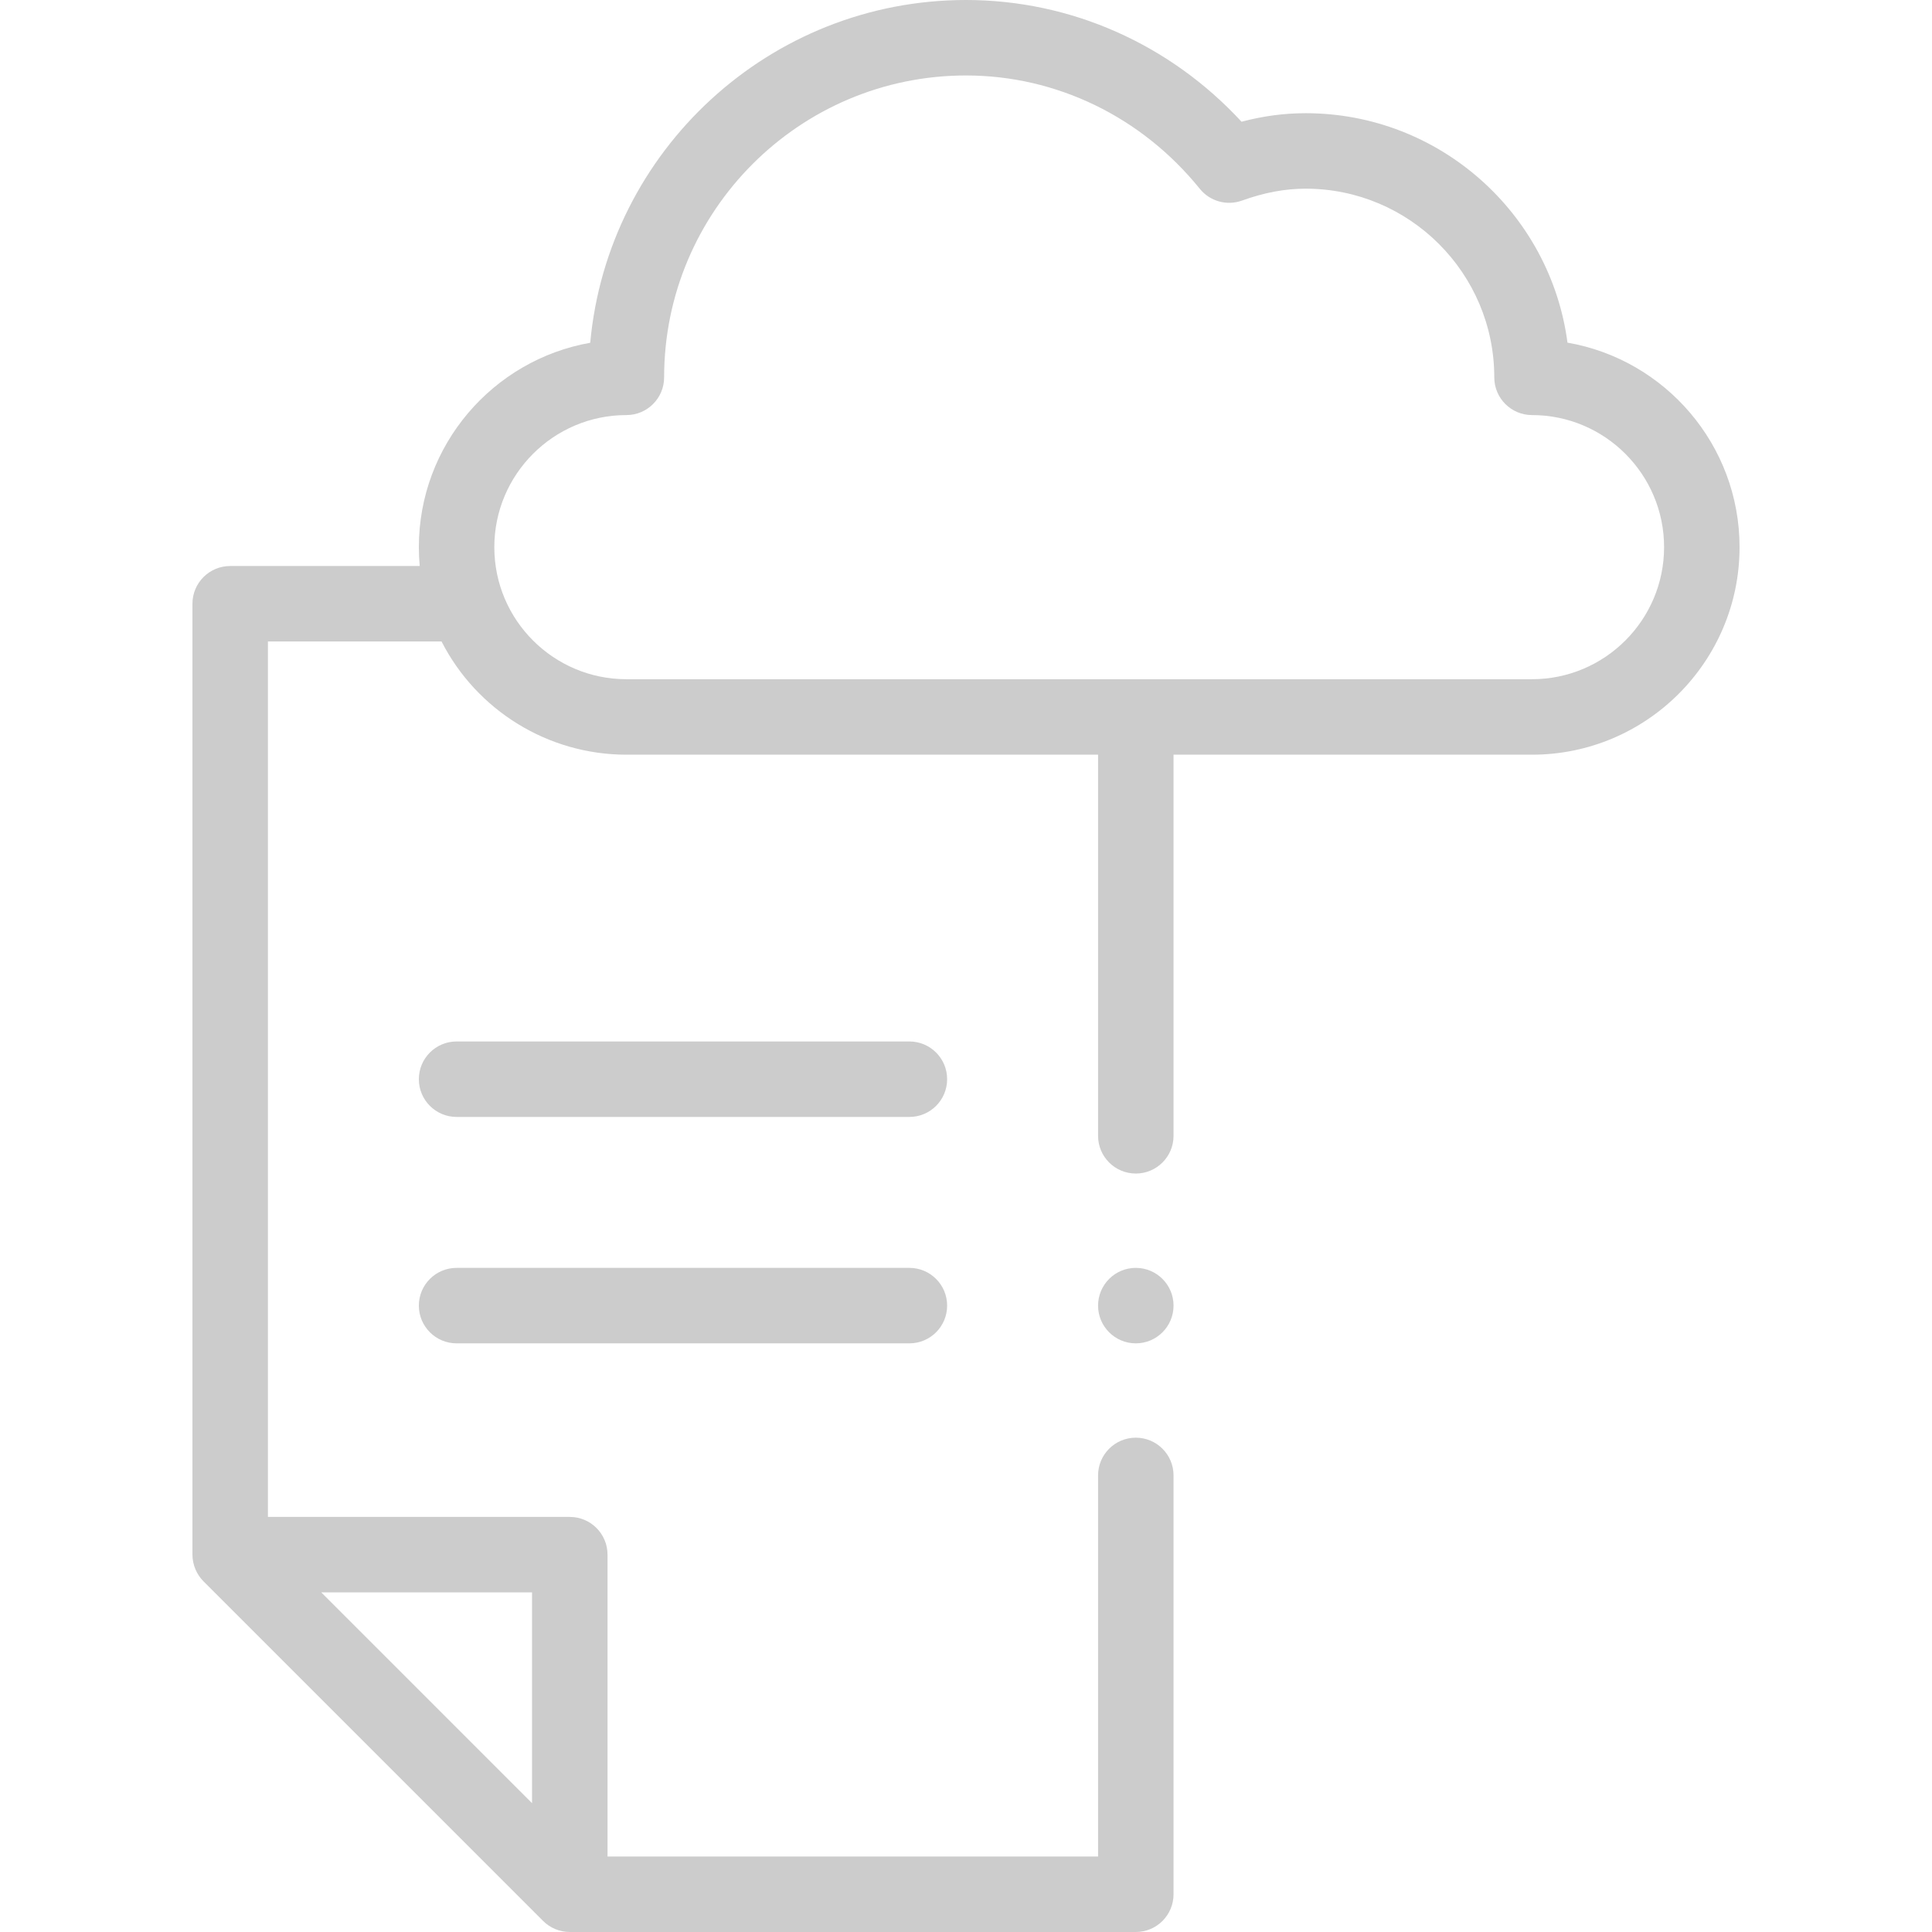 <svg id="Capa_1" enable-background="new 0 0 512 512" height="512" viewBox="0 0 512 512" width="512" xmlns="http://www.w3.org/2000/svg"><g><path d="m461 145c0-27.123-19.737-49.724-45.602-54.197-4.516-34.267-33.917-60.803-69.398-60.803-5.638 0-11.243.742-16.981 2.257-19.008-20.581-45.257-32.257-73.019-32.257-52.051 0-94.941 39.975-99.583 90.836-25.774 4.548-45.417 27.106-45.417 54.164 0 1.678.08 3.345.229 5h-50.229c-5.523 0-10 4.477-10 10v252c0 2.731 1.158 5.301 2.929 7.071l90 90c1.826 1.826 4.373 2.929 7.071 2.929h150c5.523 0 10-4.477 10-10v-111c0-5.523-4.477-10-10-10s-10 4.477-10 10v101h-130v-80c0-5.523-4.477-10-10-10h-80v-232h46.015c9.289 18.196 28.158 30 48.985 30h125v101c0 5.523 4.477 10 10 10s10-4.477 10-10v-101h95c30.327 0 55-24.673 55-55zm-320 277v55.858l-55.858-55.858zm265-242h-240c-19.224 0-35-15.601-35-35 0-19.299 15.701-35 35-35 5.523 0 10-4.477 10-10 0-44.112 35.888-80 80-80 23.954 0 46.539 10.947 61.962 30.035 2.677 3.313 7.16 4.565 11.166 3.124 5.903-2.126 11.422-3.159 16.872-3.159 27.57 0 50 22.43 50 50 0 5.523 4.477 10 10 10 19.299 0 35 15.701 35 35s-15.701 35-35 35z" fill="#ccc"/><path d="m241 276h-120c-5.523 0-10 4.477-10 10s4.477 10 10 10h120c5.523 0 10-4.477 10-10s-4.477-10-10-10z" fill="#ccc"/><path d="m241 336h-120c-5.523 0-10 4.477-10 10s4.477 10 10 10h120c5.523 0 10-4.477 10-10s-4.477-10-10-10z" fill="#ccc"/><circle cx="301" cy="346" r="10" fill="#ccc"/></g></svg>